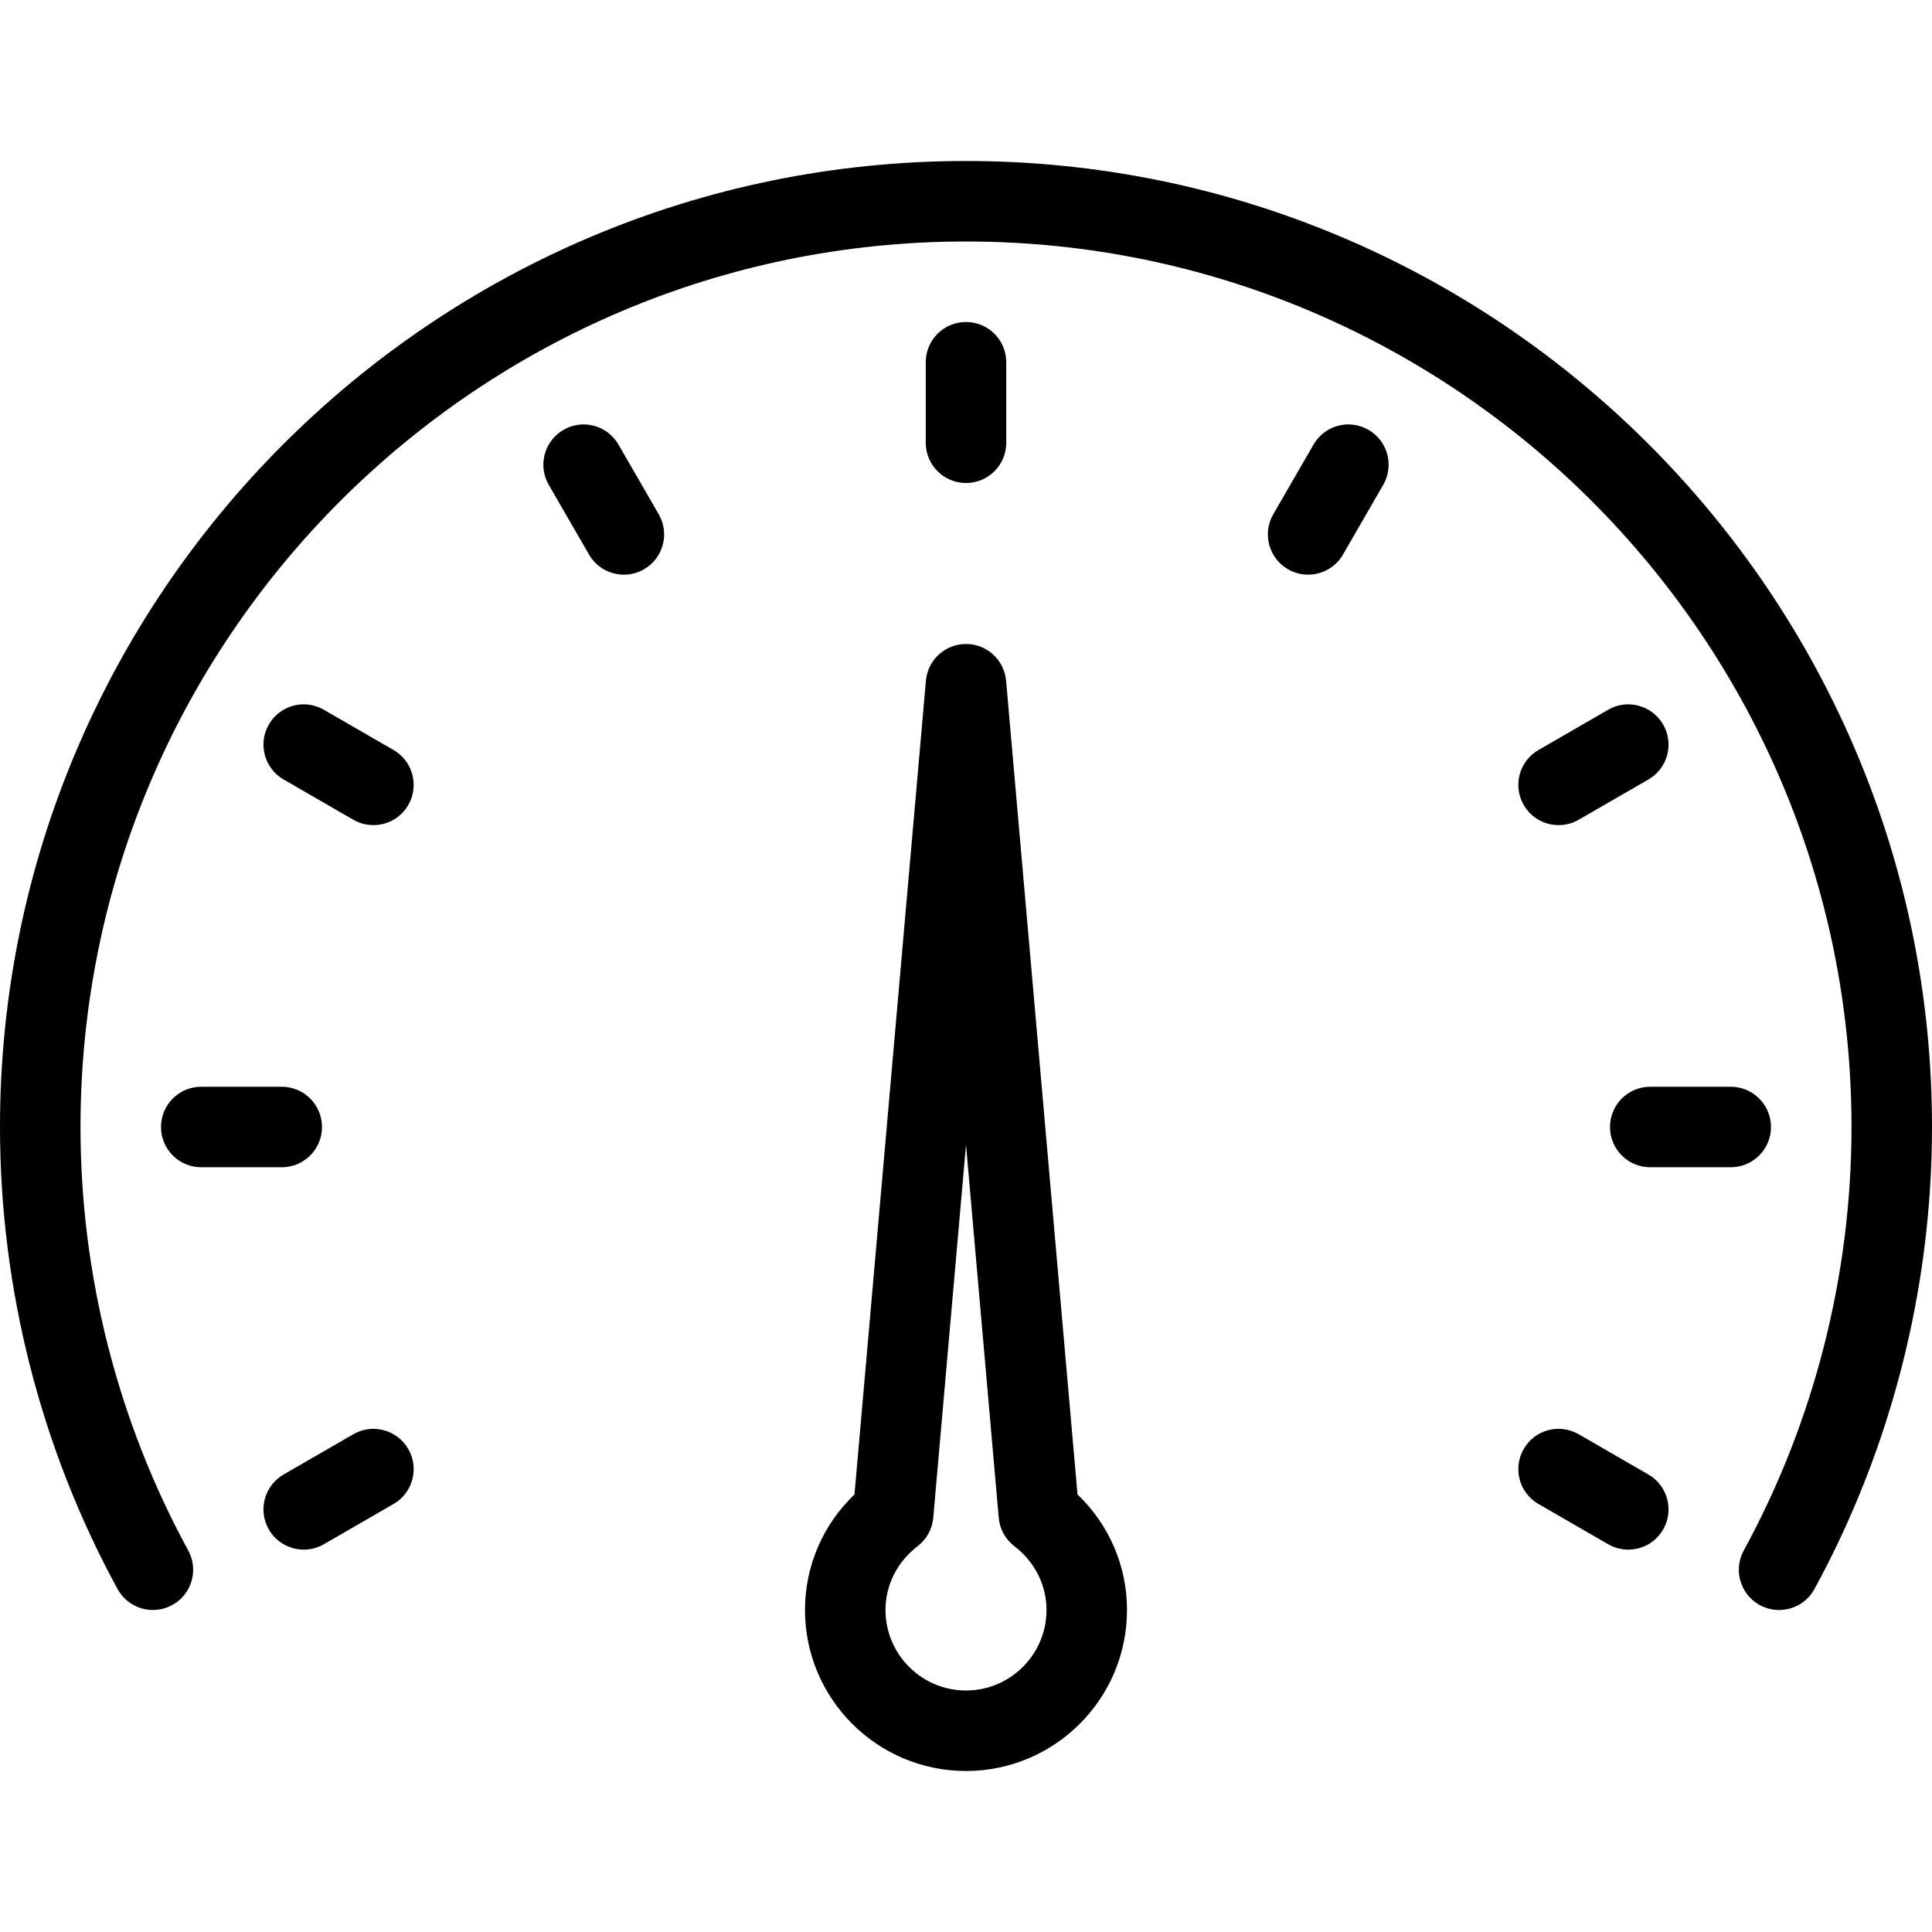 <?xml version="1.0" encoding="iso-8859-1"?>
<!-- Generator: Adobe Illustrator 19.0.0, SVG Export Plug-In . SVG Version: 6.00 Build 0)  -->
<svg version="1.1" id="Layer_1" xmlns="http://www.w3.org/2000/svg" xmlns:xlink="http://www.w3.org/1999/xlink" x="0px" y="0px"
	 viewBox="0 0 512 512" style="enable-background:new 0 0 512 512;" xml:space="preserve">
<g>
	<g>
		<g>
			<path d="M256,128c5.896,0,10.667-4.771,10.667-10.667V96c0-5.896-4.771-10.667-10.667-10.667S245.333,90.104,245.333,96v21.333
				C245.333,123.229,250.104,128,256,128z"/>
			<path d="M163.906,117.823c-2.958-5.115-9.49-6.875-14.573-3.906c-5.104,2.948-6.854,9.469-3.906,14.573l10.667,18.469
				c1.979,3.427,5.563,5.333,9.25,5.333c1.813,0,3.646-0.458,5.323-1.427c5.104-2.948,6.854-9.469,3.906-14.573L163.906,117.823z"/>
			<path d="M104.292,198.76l-18.469-10.667c-5.125-2.958-11.625-1.208-14.573,3.906c-2.948,5.104-1.198,11.625,3.906,14.573
				l18.469,10.667c1.677,0.969,3.51,1.427,5.323,1.427c3.688,0,7.271-1.906,9.25-5.333
				C111.146,208.229,109.396,201.708,104.292,198.76z"/>
			<path d="M436.844,390.76l-18.469-10.667c-5.115-2.958-11.635-1.208-14.573,3.906c-2.948,5.104-1.198,11.625,3.906,14.573
				l18.469,10.667c1.677,0.969,3.51,1.427,5.323,1.427c3.688,0,7.271-1.906,9.25-5.333
				C443.698,400.229,441.948,393.708,436.844,390.76z"/>
			<path d="M85.333,298.667c0-5.896-4.771-10.667-10.667-10.667H53.333c-5.896,0-10.667,4.771-10.667,10.667
				c0,5.896,4.771,10.667,10.667,10.667h21.333C80.563,309.333,85.333,304.563,85.333,298.667z"/>
			<path d="M469.333,298.667c0-5.896-4.771-10.667-10.667-10.667h-21.333c-5.896,0-10.667,4.771-10.667,10.667
				c0,5.896,4.771,10.667,10.667,10.667h21.333C464.563,309.333,469.333,304.563,469.333,298.667z"/>
			<path d="M93.625,380.094L75.156,390.76c-5.104,2.948-6.854,9.469-3.906,14.573c1.979,3.427,5.563,5.333,9.25,5.333
				c1.813,0,3.646-0.458,5.323-1.427l18.469-10.667c5.104-2.948,6.854-9.469,3.906-14.573
				C105.24,378.885,98.688,377.135,93.625,380.094z"/>
			<path d="M413.052,218.667c1.813,0,3.646-0.458,5.323-1.427l18.469-10.667c5.104-2.948,6.854-9.469,3.906-14.573
				c-2.969-5.115-9.5-6.865-14.573-3.906l-18.469,10.667c-5.104,2.948-6.854,9.469-3.906,14.573
				C405.781,216.76,409.365,218.667,413.052,218.667z"/>
			<path d="M362.667,113.917c-5.104-2.969-11.635-1.208-14.573,3.906l-10.667,18.469c-2.948,5.104-1.198,11.625,3.906,14.573
				c1.677,0.969,3.51,1.427,5.323,1.427c3.688,0,7.271-1.906,9.25-5.333l10.667-18.469
				C369.521,123.385,367.771,116.865,362.667,113.917z"/>
			<path d="M256,42.667c-141.156,0-256,114.844-256,256c0,42.75,10.771,85.094,31.156,122.448c2.823,5.167,9.292,7.063,14.479,4.25
				c5.167-2.823,7.073-9.302,4.25-14.479c-18.677-34.219-28.552-73.031-28.552-112.219C21.333,169.271,126.604,64,256,64
				s234.667,105.271,234.667,234.667c0,39.188-9.875,78-28.552,112.219c-2.823,5.177-0.917,11.656,4.25,14.479
				c1.625,0.885,3.375,1.302,5.104,1.302c3.781,0,7.438-2.01,9.375-5.552C501.229,383.76,512,341.417,512,298.667
				C512,157.51,397.156,42.667,256,42.667z"/>
			<path d="M266.625,180.396c-0.479-5.5-5.094-9.729-10.625-9.729s-10.146,4.229-10.625,9.729l-18.927,215.646
				c-8.385,8.042-13.115,18.958-13.115,30.625c0,23.531,19.135,42.667,42.667,42.667s42.667-19.135,42.667-42.667
				c0-11.667-4.729-22.583-13.115-30.625L266.625,180.396z M256,448c-11.76,0-21.333-9.573-21.333-21.333
				c0-6.615,3.104-12.771,8.5-16.896c2.385-1.823,3.896-4.563,4.156-7.542L256,303.354l8.677,98.875
				c0.26,2.979,1.771,5.719,4.156,7.542c5.396,4.125,8.5,10.281,8.5,16.896C277.333,438.427,267.76,448,256,448z"/>
		</g>
	</g>
</g>
<g>
</g>
<g>
</g>
<g>
</g>
<g>
</g>
<g>
</g>
<g>
</g>
<g>
</g>
<g>
</g>
<g>
</g>
<g>
</g>
<g>
</g>
<g>
</g>
<g>
</g>
<g>
</g>
<g>
</g>
</svg>

